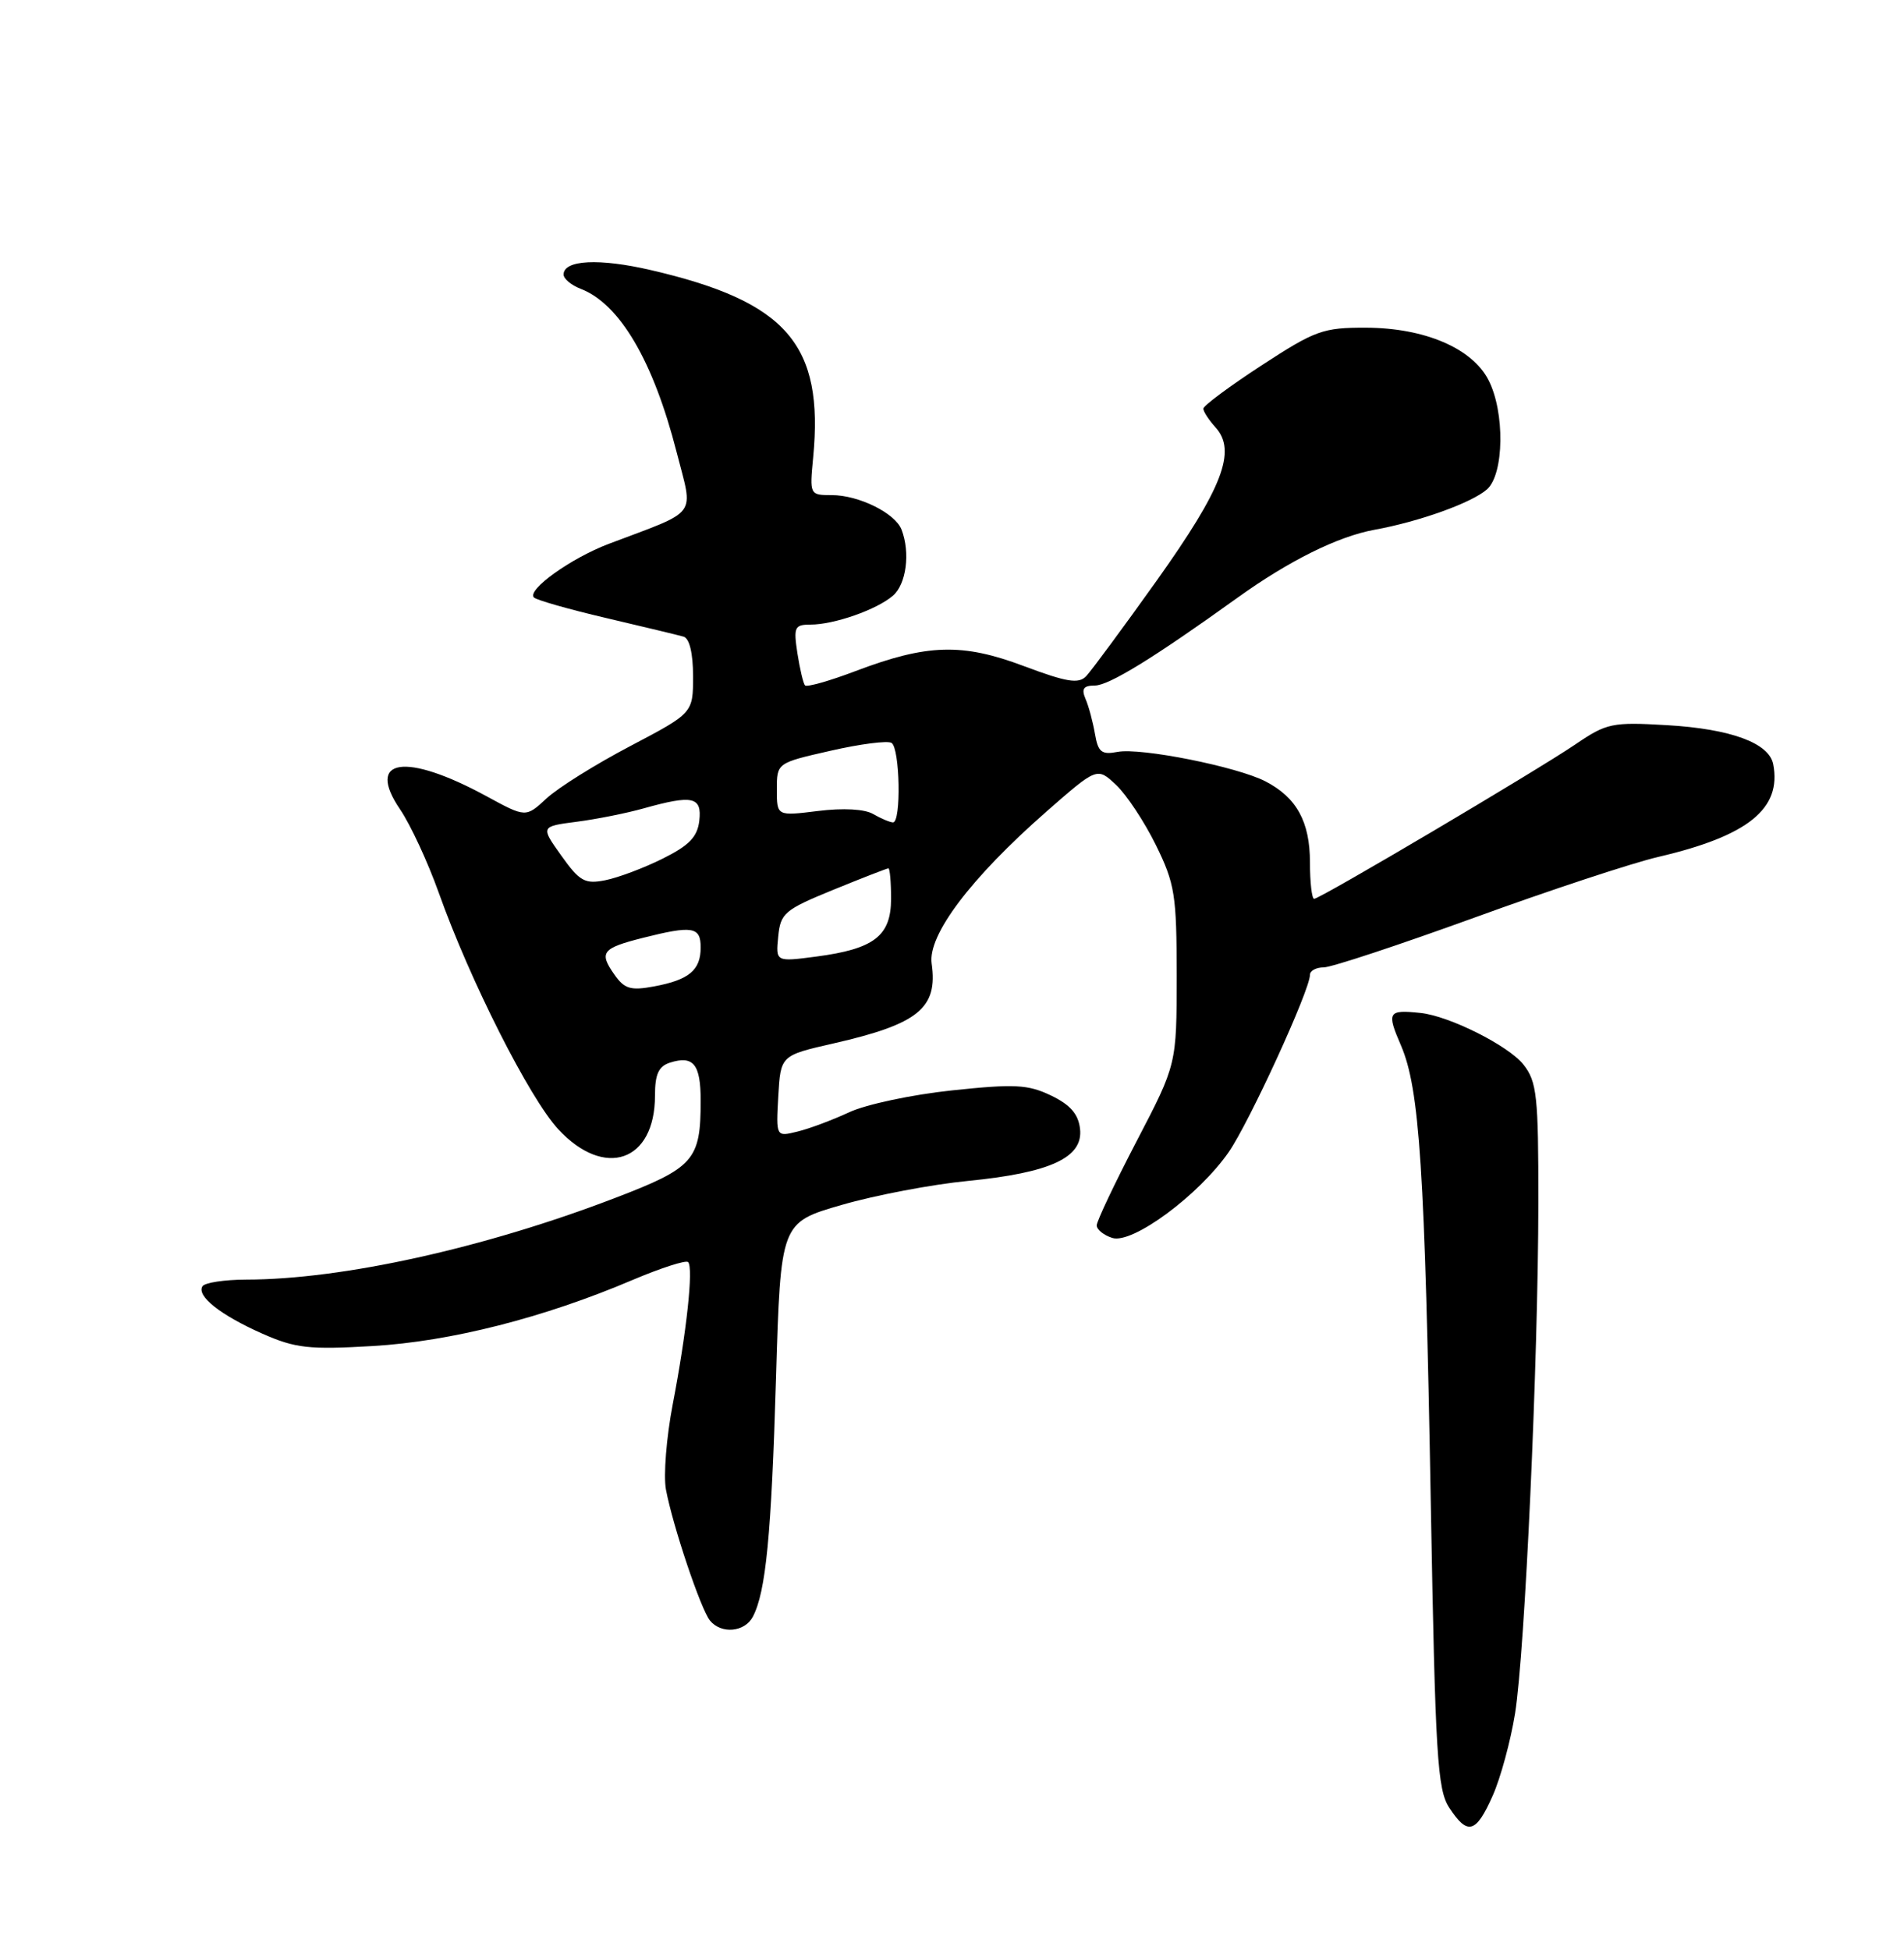 <?xml version="1.0" encoding="UTF-8" standalone="no"?>
<!DOCTYPE svg PUBLIC "-//W3C//DTD SVG 1.1//EN" "http://www.w3.org/Graphics/SVG/1.1/DTD/svg11.dtd" >
<svg xmlns="http://www.w3.org/2000/svg" xmlns:xlink="http://www.w3.org/1999/xlink" version="1.1" viewBox="0 0 250 256">
 <g >
 <path fill="currentColor"
d=" M 196.00 235.73 C 197.04 233.39 198.35 228.54 198.93 224.96 C 200.23 216.82 201.97 178.63 201.99 157.88 C 202.00 143.87 201.80 142.01 200.04 139.77 C 198.08 137.28 190.29 133.37 186.50 132.98 C 182.24 132.53 182.05 132.86 183.95 137.25 C 186.40 142.95 187.09 153.41 187.87 197.57 C 188.46 230.54 188.73 234.93 190.29 237.32 C 192.70 241.00 193.80 240.70 196.00 235.73 Z  M 98.85 212.25 C 100.56 208.99 101.28 201.57 101.89 181.00 C 102.50 160.50 102.50 160.50 110.50 158.19 C 114.90 156.91 122.38 155.49 127.13 155.03 C 137.95 153.96 142.25 151.96 141.81 148.19 C 141.59 146.25 140.52 145.03 138.00 143.82 C 134.97 142.37 133.22 142.28 125.00 143.15 C 119.78 143.70 113.70 144.99 111.50 146.02 C 109.30 147.04 106.24 148.19 104.69 148.56 C 101.89 149.25 101.89 149.25 102.19 143.90 C 102.50 138.56 102.50 138.56 109.50 136.97 C 120.60 134.43 123.16 132.34 122.33 126.50 C 121.80 122.77 127.44 115.29 137.36 106.58 C 144.06 100.71 144.06 100.71 146.55 103.05 C 147.92 104.34 150.27 107.89 151.77 110.94 C 154.27 116.03 154.50 117.49 154.50 128.11 C 154.50 139.73 154.50 139.73 149.25 149.80 C 146.36 155.35 144.00 160.33 144.00 160.87 C 144.00 161.42 144.92 162.16 146.05 162.52 C 148.69 163.35 157.39 156.93 161.34 151.24 C 164.05 147.31 172.00 129.99 172.00 127.98 C 172.00 127.44 172.81 127.00 173.81 127.00 C 174.81 127.00 183.69 124.06 193.56 120.48 C 203.43 116.89 214.32 113.29 217.77 112.49 C 229.53 109.74 233.95 106.17 232.83 100.34 C 232.29 97.54 227.27 95.69 218.86 95.20 C 211.68 94.78 210.95 94.93 206.86 97.72 C 201.62 101.27 173.33 118.00 172.55 118.00 C 172.25 118.00 172.00 115.85 172.00 113.22 C 172.00 107.88 170.25 104.70 166.16 102.58 C 162.42 100.65 149.78 98.13 146.74 98.71 C 144.64 99.11 144.18 98.75 143.77 96.34 C 143.50 94.78 142.95 92.71 142.53 91.75 C 141.97 90.43 142.26 90.00 143.74 90.00 C 145.59 90.00 151.44 86.41 162.50 78.46 C 169.25 73.61 175.69 70.42 180.47 69.55 C 186.37 68.48 193.27 66.00 195.25 64.24 C 197.50 62.25 197.61 54.07 195.43 49.87 C 193.28 45.71 187.05 43.05 179.38 43.02 C 173.71 43.00 172.70 43.37 165.63 47.98 C 161.43 50.72 158.00 53.27 158.00 53.65 C 158.00 54.03 158.73 55.15 159.62 56.13 C 162.40 59.21 160.51 64.10 151.88 76.22 C 147.46 82.42 143.28 88.07 142.61 88.78 C 141.61 89.81 140.05 89.55 134.45 87.45 C 126.35 84.40 121.75 84.53 112.31 88.11 C 108.91 89.40 105.93 90.24 105.70 89.98 C 105.47 89.72 105.02 87.81 104.70 85.75 C 104.18 82.34 104.33 82.00 106.41 82.00 C 109.53 82.00 115.12 80.04 117.25 78.20 C 119.00 76.69 119.54 72.57 118.38 69.54 C 117.54 67.36 112.76 65.00 109.20 65.00 C 106.32 65.00 106.30 64.96 106.77 60.06 C 108.19 45.23 103.32 39.60 85.47 35.46 C 78.68 33.88 74.00 34.12 74.00 36.04 C 74.00 36.60 75.01 37.44 76.25 37.92 C 81.38 39.90 85.77 47.37 88.84 59.35 C 91.05 68.01 91.91 66.86 79.93 71.40 C 74.94 73.29 69.14 77.46 70.11 78.44 C 70.45 78.78 74.73 80.00 79.61 81.14 C 84.50 82.29 89.06 83.38 89.75 83.58 C 90.53 83.80 91.00 85.76 91.00 88.78 C 91.00 93.61 91.00 93.61 82.75 97.95 C 78.21 100.33 73.27 103.42 71.77 104.81 C 69.04 107.34 69.04 107.34 63.88 104.53 C 53.23 98.74 47.96 99.54 52.54 106.27 C 53.90 108.27 56.18 113.19 57.61 117.20 C 61.71 128.73 69.51 144.15 73.30 148.25 C 79.38 154.81 86.00 152.52 86.00 143.84 C 86.00 141.02 86.47 139.98 87.99 139.50 C 91.05 138.53 92.00 139.72 92.00 144.49 C 92.00 152.33 91.14 153.30 80.66 157.31 C 63.53 163.87 44.92 167.98 32.31 167.99 C 29.45 168.00 26.88 168.39 26.58 168.87 C 25.79 170.15 28.95 172.65 34.48 175.10 C 38.79 177.00 40.57 177.20 48.95 176.71 C 59.16 176.11 71.41 173.00 83.05 168.04 C 86.78 166.46 90.07 165.40 90.35 165.69 C 91.07 166.41 90.16 174.87 88.33 184.37 C 87.50 188.69 87.10 193.73 87.44 195.55 C 88.34 200.34 92.02 211.28 93.22 212.75 C 94.70 214.56 97.78 214.28 98.85 212.25 Z  M 80.66 127.93 C 78.62 125.02 79.05 124.48 84.43 123.12 C 90.94 121.48 92.00 121.66 92.00 124.38 C 92.00 127.37 90.48 128.64 85.87 129.50 C 82.80 130.07 81.99 129.83 80.66 127.93 Z  M 102.18 122.96 C 102.48 119.88 103.00 119.44 109.40 116.82 C 113.20 115.27 116.46 114.00 116.65 114.00 C 116.84 114.00 117.00 115.79 117.00 117.98 C 117.00 122.87 114.79 124.58 107.18 125.58 C 101.85 126.28 101.85 126.28 102.18 122.96 Z  M 73.70 112.33 C 70.97 108.50 70.97 108.50 75.74 107.88 C 78.36 107.54 82.30 106.75 84.50 106.13 C 90.96 104.32 92.18 104.59 91.82 107.75 C 91.57 109.88 90.48 111.00 87.00 112.73 C 84.53 113.96 81.14 115.23 79.47 115.56 C 76.80 116.09 76.11 115.71 73.70 112.33 Z  M 114.65 106.87 C 113.53 106.21 110.70 106.06 107.40 106.47 C 102.00 107.14 102.00 107.14 102.00 103.65 C 102.00 100.16 102.00 100.16 109.06 98.56 C 112.94 97.67 116.54 97.21 117.06 97.53 C 118.17 98.22 118.35 108.01 117.25 107.97 C 116.84 107.95 115.67 107.46 114.65 106.87 Z "/>
</g>
</svg>